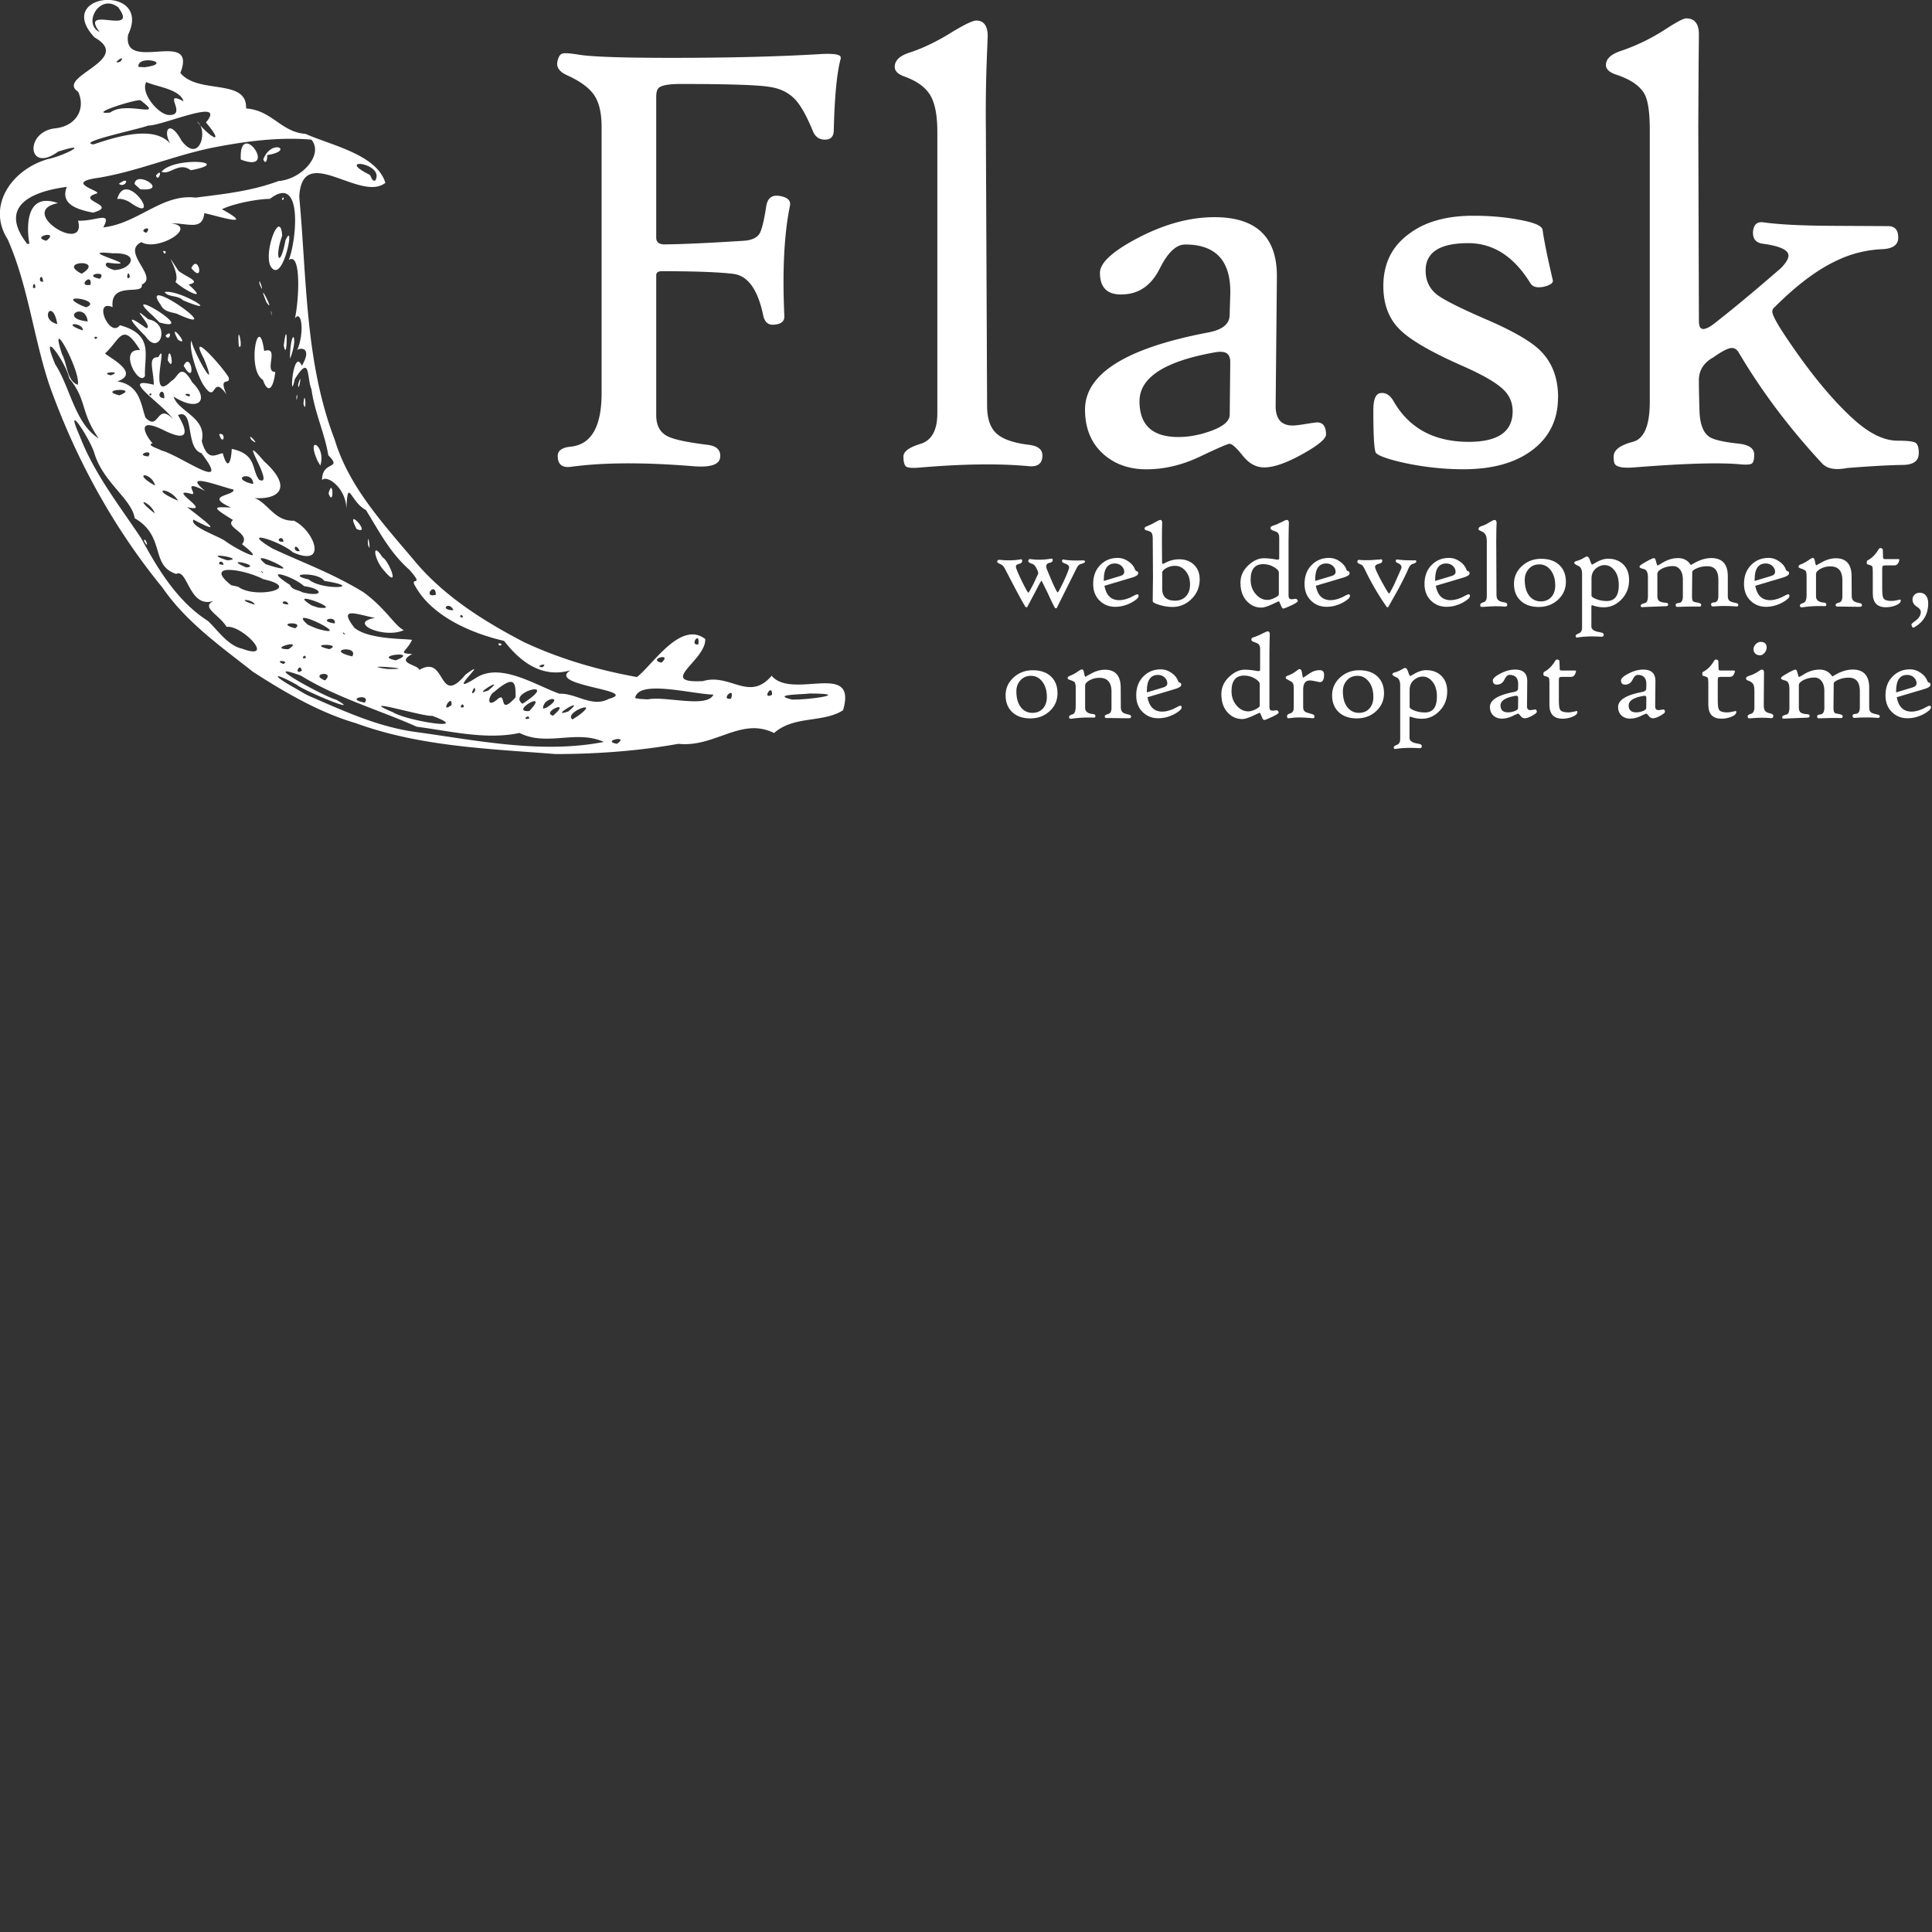 <svg xmlns="http://www.w3.org/2000/svg" xmlns:xlink="http://www.w3.org/1999/xlink" width="256" height="256" fill='#fff'><rect width="100%" height="100%" fill="#333333" stroke="none"/><g transform="matrix(.586 0 0 .586 -23.347 -17.699)"><path d="M96.945 182.034c-7.282-5.728-15.05-11.22-20.36-18.952-11.17-13.637-19.77-29.425-25.65-46.017-3.554-10.8-4.77-22.355-9.352-32.727-4.792-7.533.82-15.768 9.073-18.162 3.674-.705 10.133-4.17 2.336-1.694-7 5.13-7.667-4.656-.5-5.275 4.892-.65 6.693-4.655 5.02-8.26-5.25-3.424 12.734-7.188 3.684-12.298-9.427-10.17 13.186-12.13 7.607-.578-1.335 8.882 15.8-1.628 11.825 8.63 4.04 4.926 15.134 1.12 14.858 8.03 5.887.405 7.908 5.358 13.434 5.738 5.728 2.587 16.1 4.625 18.06 11.08-5.682 4.5-18.84-9.293-19.473 3.16 1.717 18.396 1.28 37.346 8 54.865 3.184 10.608 10.9 18.958 17.87 27.22 6.67 8.1 15.702 13.787 24.9 18.583 8.076 3.8 16.784 6.335 25.586 7.92 3.57-2.73 9.873-12.883 15.442-8.602.264 4.8-11.054 10.055-.532 9.523 6.178-1.864 10.463 4.778 15.55-1.213 4.687 5.552 19.482-3.547 16.147 7.8-4.5 2.9-11.087 1.15-15.604 5.154-7.448-3.72-13.377 3.328-21.622 2.437-9.156 1.64-18.472 2.302-27.755 2.316-15.23-1.203-30.782-1.7-45.27-7.013-8.162-2.372-16.126-7.02-23.3-11.668zm12.862 5.573c7.97 3.447 15.762 7.08 24.497 8.175 13.857 1.927 28.167 4.892 42.073 2.188-6.294-2.842-12.8 1.107-19.07-2.032-7.52 1.618-15.6-.412-23.236-1.412-8.694-3.873-18.076-6.535-26.218-11.562-10.173-3.716 5.26 4.765 8 5.452 6.36 3.6-6.993-1.85-8.876-3.35-5.326-2.988-6.005-2.364-.527.67 1.103.646 2.194 1.322 3.35 1.872zM94.642 176.9c7.723 2.86-.034-5.43-3.573-4.95-1.568-2.72-6-4.44-2.87-5.9-5.612 1.948-5.878-7.408-8.516-6.07-5.937-1.875-2.3-8.515-9.382-12.593-.645-4.297-7.026-8.024-9.06-14.505-.9-3.318-7.208-12.848-3.332-3.98 3.3 8.537 9.107 15.85 13.94 23.152 3.752 6.953 8.182 14.22 15.016 18.558 2.303 2.2 4.527 5.595 7.78 6.288zm-22.248-24.426c.27-1.166 1.412 2.524 0 0zM103.9 180.33c1.7-.766-2.46-.965 0 0zm4.192 1.53c-.434-2.112-1.914 1.18 0 0zm5.247 2.2c2.498-2.38-3.85-1.5 0 0zm8.994 5.013c1.518-2.244-4.86-.847 0 0zM105.054 177c3.88-2.5-5.012-.035 0 0zm3.937 1.963c-.1-1.327-1.403.594 0 0zm19.675 12.28c3.163 1.996 18.47 4.375 8.885.818-1.604.338-17.773-4.573-8.885-.818zM97.43 166.927c-.308-1.33-4.9-1.47 0 0zm9.16 5.338c2.384-1.663-4.948-1.282 0 0zm7.704 4.724c3.42-1.3-5.55-1.296 0 0zm-20.6-14.12c3.7 2.846 14.968.365 5.684-1.7-4.226-2.252-13.75-3.794-7.258 1.358l1.574.34zm25.8 15.752c1.546-2.634-6.483-1.504 0 0zm-7.842-6.233c9.075 2.567-7.63-5.74-2.24-.945l1.195.54 1.044.404zm15.724 9.088c8.595.082-7.763-1.185 0 0zM90.4 157.896c-.336-1.6-2.12.134 0 0zm51.535 31.735c.23-2.9-2.805 2.152 0 0zm-36.868-22.753c-.52-1.523-2.685-.062 0 0zm-13.852-9.986c4.934-.296-6.755-2.174 0 0zm-16.4-10.607c-.614-2.365-5.37-4.252 0 0zm43.08 27.34c-.904-1.03-.425.225 0 0zm26.814 16.455c-.086-1.575-1.46.596 0 0zm-29.187-18.905c.483-2.03-4.207-.614 0 0zm-19.976-12.66c3.67-.393-5.88-2.482 0 0zm33.8 20.997c5.72-2.266-5.575-1.106 0 0zm-17.577-11.93c6.593.85-7.844-4.484-1.447-.477l1.447.477zm22.913 14.1c6.155-3.68 4.126 8.617 10.443 1.04 6.23-4.55-5.38 5.625 2.298.8 5.554-3.714 13.756 1.76 18.938 3.547 3.727-.183 7.35 3.222 11.17 1.15 7.354-1.98-14.38-2.938-8.683-6.452-6.73 1.958-11.7-2.335-15.012-6.645-7.548-1.743-16.275-5.602-20.043-12.282-1.536-2.508 2.22.353-1.326-3.746-4.548-4.045-6.82-8.638-9.873-13.555-3.648-1.946-4.072-7.673-4.44-.192.03-4.722-4.404-7.9-5.486-6.58-.02-4.547 4.744-2.268 1.4-5.632-.718-4.713-3.08-9.624-3.8-14.945-1.104-2.565-.155-8.06-3.767-2.252-1.316 6.137-.437-7.54 1.6-3.03 2.685-4.603-.964-4.06-1.114-3.422 1.75-3.883 1.107-9.392-.456-7.3.932-4.116 1.473-15.148-1.395-13.193 1.738-4.304 3.297-19.694-4.25-13.826-3.058.043-8.355 1.1-10.858 2.355 7.85 4.327-.8 1.563-3.985.875-.416 4.004-3.58 2.272-7.535 2.3 6.315.78-3.075 6.46-6.698 4.254-4.705 2.25 4.06 7.862.094 9.598.487 2.617-7.208-.945-6.604 5.098-4.568-1.922-.63 7.168 1.656 4.094 7.77 2.103 5.47 6.896 5.667 11.45-1.266 2.653-6.25-6.237-1.1-5.825-4.055-6.587-4.485-2.38-7.855.68-.784.222 8.594 4.354 2.7 6.397 5.178.8 5.325 5.33 6.38 8.197 3.112 3.242 2.475-3.58 6.2.316-2.356-3.47-12.482-9.778-4.33-7.755-.044-3.493-1.474-6.3 1.023-6.24 2.473-4.48-2.6 11.044 2.985 5.35 1.543-.674 1.926-4.485 4.7.36 4.03 3.964 1.455 6.836-4.228 3.206 1.017 3.45 7.603 4.682 6.365 10.076 1.312 4.744 3.148 2.997 4.748 2.723 1.255 4.6 1.968 1.22 2.028-.974 5.747 1.23 4.4 4.628 6.2 7 3.96 1.788-5.67-12.117 1.13-4.18 7.154 6.46 2.683 9.155-3.737 8.12 4.063-.328 5.373 5.493 10.456 5.3 4.635 2.205 7.772 10.673-.216 7.148-2.77-2.498-12.576-5.58-4.567-.828 7.397 3.425 13.27 5.474 20.405 9.774 5.105 3.645 7.3 7.82 9.246 8.645-4.3 2.05-12.93-1.637-6.515-2.766-4.002-.73-8.503-2.753-4.67 2.233 3.26 2.72 11.547 2.433 13.033 2.74-1.26 2.775-3.42 2.996.052 3.2-3.874 2.064 1.242 2.384 1.6 3.564zm-7.92-22.37c-2.357-2.465-2.966-7.08-.42-3.064 1.306.525 4.185 7.544.42 3.064zM152.56 175.7c1.47-.095.043 1.117 0 0zm-29.52-22.43c-.1-3.726.853 2.874 0 0zm-2.564-3.45c-2.964-5.728 3.737 1.622 0 0zm-31.07-21.445c1.742-.464.857 2.98 0 0zm24.728 13.404c1.07-4.017 1.257 3.37 0 0zm-17.47-12.147c-1.232-2.216 2.576 2.08 0 0zm14.993 4.806c-2.8-6.292 1.988-3.437.62 1.03l-.62-1.03zM85.78 117.18c-1.256-2.064-3.333-8.12-2.664-9.97.605 3 6.404 12.96 2.845 4.12-3.933-7.4 4.702 2.405 5.6 4.253.414 1.838-2.427-.502-.502 3.808-3.5-4.908-2.072 2.7-5.268-2.212zm-8-5.506c.33-4.8 1.83 3.3 0 0zm3.594 1.237c1.715-3.623 2.908 5.05 0 0zm-8.646-6.688c-2.975-2.956-5.128-5.68.14-1.835 2.03.08-4.5-6.197.5-1.993 5.255.958 2.595 8.617-.628 3.828zm4.542-.12c1.728-1.712.917 1.685 0 0zm2.795.896c-2.62-4.9 3.18 2.058 0 0zm-5.555-5.3c-8.648-7.697 10.867 4.025 1.413 1.427L74.5 101.7zm24.78 14.397c-3.743-2.244-.992-15.797.285-6.528 3.638-1.177-.2 4.787 2.513 4.732-.428 3.763-1.642 5.116-2.797 1.796zm9.165 5.417c.367-4.085.772 2.793 0 0zm-1.592-1.573c.412-1.745.043 2.055 0 0zm-30.66-20.77c-5.556-7.666 16.147 7.754 3.56 1.944-1.315-.344-2.898-.467-3.56-1.944zm17.65 9.357c-.526-6.455 1.174 1.07 0 0zm13.4 8.596c1.037-3.677.077 2.432 0 0zm-30.198-20.88c3.302-.706 13.685 5.8 4.15 1.858-1.06-1.173-3.318-.64-4.15-1.858zm28.357 14.133c.353-6.6 1.97-3.942.012.945l-.012-.945zm-25.9-16.43c1.345-1.974-3.572-8.923.7-2.493 1.85 1.47 5.355 2.462 2.26 3.08 4.868 4.294-1.187 1.164-2.97-.587zm24.496 14.368c.93-7.518.82 4.405 0 0zm-27.306-21.3c1.028-.44.543 1.37 0 0zm6.4 3.803c1.644-3.45 3.034 3.848 0 0zm18.024 10.026c-.017-1.325.34 1.928 0 0zm-1.044-2.3c-2.502-6.172 2.327 3.268 0 0zm-1.536-4.046c-.42-2.55 1.427 3.204 0 0zm2.5-4.064c-1.717-3.025 2.168-13.33 2.6-6.94-1.812 4.98-.523 7.766.74 1.086 2.334-5.257-.504 10.374-3.343 5.853zm2.57-15.327c.748-.92.166 1.107 0 0zm-4.3 84.534c-1.018-.888.128.565 0 0zm8.838 4.47c4.916 1.26 4.9-.765.448-1.367-2.4-2.223-9.93-4.58-3.18-.276.447 1.132 1.86 1.106 2.733 1.643zM90.7 152.487c2.708 2.02 10.2 5.724 3.858.77 2.14-2.485-4.093-3.807-2.026-5.47-5.258-3.218-4.148-2.93-.464-2.83-6.32-2.825.912-2.613.572-4.06-2.437-.48-12.103-4.297-6.416.313-5.78-2.948-1.378 1.098-3.125.67-5.9-1.612 5.264 4.502-.94 2.984 3.4 2.688 9.128 6.884 1.434 2.844-1.014 1.46 5.506 3.67 7.107 4.78zm9.243 5.3c11.24 3.622-5.5-4.425 0 0zm47.316 28.664c.145-2.23-1.536 1.902 0 0zm4.863 2.047c2.593-2.513.106 4.002 4.297-.615.045-3.305-.13-5.258-4.816-1.243-1.292.716-1.87 3.763.52 1.858zm-77.2-48.482c-.796-3.13-5.582-3.114 0 0zm5.193 3.403c-1.928-3.197-6.88-2.895 0 0zm29.543 17.817c2.884 2.562 13.248 1.88 3.503.315-1.443-2.134-9.164-1.62-3.503-.315zm40.612 25.082c4.44-3.725-4.3 1.662 0 0zm9.233 6.345c.028-1.195-1.914.523 0 0zm.014-1.674c4.916-5.2-4.763.308 0 0zM62.16 129.333c-4.2-5.978-2.605-8.665-6.645-13.547-.765-3.733-6.932-12.203-3.2-3.23 3.428 5.248 4.446 13.374 9.835 16.776zm95.826 60c9.044-5.846-3.713-2.546 0 0zm6.904 2.705c4.53-3.9-2.865-.813 0 0zm-91.497-58.63c1.296-1.928-3.348-.247 0 0zM163.45 190.2c4.385-2.827-1-2.393-.795.26l.795-.26zm-59.514-37.512c-.15-1.9-2.316.162 0 0zm3.678 2.116c-1.17-2.363-1.797.37 0 0zm62.873 37.306c5.618-4.053-3.406-.776-1.18.768l1.18-.768zm-2.15-1.04c4.577-3.835-4.832 1.7 0 0zm10.992 7.32c3.073-2.058-3.733-.666 0 0zM76.2 132.028c4.12.923 16.46 10.144 9.18.638-3.73-1.104-1.493-10.22-5.296-8.606 2.553 4.265 2.1 6.08-3.26 3.4-6.737-3.3-3.786 1.63-2.47 2.985-1.794.408 2.373 1.557 1.846 1.6zm-18.766-14.82c.737-3.05-6.8-16.78-3.554-6.88 1.168 2.074 1.05 6.004 3.554 6.88zm34.443 21.235c-2.12-1.774-.1-.25 0 0zm5.223 1.215c-.003-3.23-5.773-1.312 0 0zm45.26 28.533c-.863-2.207-3.412-.05 0 0zm2.174 1.588c-.32-1.235-1.254.238 0 0zm17.94 11.3c1.725-1.275-2.153-.163 0 0zM66.82 119.6c4.935-1.9-5.288-1.362 0 0zm71.57 45.1c-.055-3.195-3.146.793 0 0zm-73.52-49.633c3.17-1.07-2.933-.705 0 0zm9.202 4.457c-.058-1.05-.973.397 0 0zm112.23 68.822c4.077-.827 13.366 2.075 14.868-1.08-4.95-.12-17.127-3.493-17.703.805l1.084.17 1.752.105zM76.995 120.25c.07-3.238-2.525-.12 0 0zm-24.193-16.78c-1.1-6.168-4.18-.934 0 0zm5.77 1.45c.07-1.98-5.28-1.782 0 0zm3.297 1.62c-.953-.772-.746.975 0 0zm20.745 13.308c.977-.897-2.312-.665 0 0zm-22.94-16.96c-.558-4.66-6.682-.698 0 0zm-11.828-7.675c-.168-2.15-1.153.8 0 0zm1.76-1.33c-.287-2.55-1.5.324 0 0zm9.72 5.802c4.1-1.615-7.487-3.34-.84-.305l.84.305zm130.098 80.36c2.63-2.412-3.344-.746 0 0zm15.717 8.147c1.054-3.12-2.655.4 0 0zM60.318 94.6c.433-3.017-3.26.6 0 0zm-13.83-9.266c-.743-4.26-.64-11.735 6.465-9.2-9.486 1.883 6.565 11.8 4.538 3.968 4 .195 7.803-2.357 5.7 1.516 7.86-.868 13.307-7.683 20.898-6.728 5.913-.782 12.378-1.376 18.75-3.756 5.24-.377 10.282-6.018 7.4-9.36-7.145-.605-14.623.3-22.52 1.86-8.75 1.82-16.7 5.275-25.528 6.76-8.606 1.156 1.73 3.185-.734 3.637-4.5 1.558 5.355 2.6-.582 4.25-3.667-.697-7.484-1.957-5.917-5.822-8.244 1.07-15.488 4.5-8.975 12.88l.484.004zm19.864-10.117c1.933-7.12 10.355 5.86 3.168.946-.858-.642-2.27-1.167-3.168-.946zm.376-3.452c2.8-2.078 1.483 1.165 0 0zm3.542.056c.252-3.276 8.1 1.735 1.296 1.18l-1.296-1.18zm4.845-1.948c1.77-2.068.5 1.84 0 0zm1.24-.83c2.946-3.54 16.686-2.26 6.63-.345-2.696-2.03-4.762 1.197-6.63.345zm17.93-2.764c-.448-9.67 8.908 3.436 0 0zm5.088-.028c1.86-4.874 7.218-1.956.86-.98.138.52-.186 2.516-.86.98zM58.312 92.1c5.558-3.403-5.9-2.953 0 0zm4.1 1.142c1.95-2.072-4.234-.84 0 0zM50.314 84.64c3.176-2.44-3.758-.927 0 0zM214.416 187.3c.092-2.83-2.427 1.275 0 0zm-16.675-11.38c.474-3.258-2.143.284 0 0zM219 188.397c4.44.015 13.453-1.38 3.792-1.374-1.516.236-8.833.186-3.792 1.374zM66.036 91.233c3.593-.247 5.622-3.964-.695-3.75-9.8-1.014 8.638 3.352-1.256 2.104-1.33.88 1.874 1.9 1.95 1.646zm3.165 1.602c-.375-2.307-1.1 1.226 0 0zm3.754-10c1.56-1.934-2.158-.517 0 0zM61.004 62.85c6.413-2.182 15.182-4.633 18.2 1.074-3.082-3.7-1.244-7.36 1.667-1.937 4.116 5.487 6.176-2.495 3.5-4.336 3.05 3.8 6.52 5.58 2.042.24 4.866-5.853-9.743.766-13.063.7-1.598.717-16.494 3.8-12.356 4.26zm3.758-7.198c3.657-2.76 12.65 1.642 6.88-2.743-.564-.498-12.636 3.325-6.88 2.743zm13.333.55c4.28.1-1.846-5.75 3.254-3.095-.838-2.737-5.94-3.25-8.432-4.342-1.4 2.502 2.87 7.47 5.178 7.437zM67.1 44.1c1.48-2.007-2.595 1.018 0 0zm5.45 1.304c6.898-.915-1.758-2.97-1.4-.074l1.4.074zM62.374 37.44c-4.857-6.34 9.134 1.066 4.2-5.573-4.153-3.307-8.144 3.722-4.2 5.573zm62.33 33.573c2.228-3.95-9.197-5.323-1.5-1.4.7.237.548 1.673 1.5 1.4zm105.148-27.235c-.797 3.14-1.3 8.414-1.477 15.82 0 1.453-.656 2.18-1.97 2.18s-2.227-.633-2.742-1.898c-1.406-3.422-2.742-5.812-4.008-7.172-1.5-1.594-3.492-2.555-5.977-2.883-2.672-.422-9.328-.633-19.97-.633-2.438 0-4.03.258-4.78.773-.47.328-.703 1.03-.703 2.1v31.852c0 1.078.68 1.594 2.04 1.547 4.172-.047 10.22-.328 18.14-.844 1.547-.187 2.6-.7 3.13-1.512s1.066-2.94 1.582-6.363c.328-1.875 1.43-2.602 3.305-2.18 1.594.328 2.273 1.055 2.04 2.18-1.313 6.375-1.734 14.672-1.266 24.9.047 1.22-.727 1.875-2.32 1.97-1.313.14-2.133-.562-2.46-2.1-1.22-5.86-3.48-8.988-6.785-9.387s-8.684-.598-16.137-.598c-.844 0-1.266.305-1.266.914v31.64c0 2.344.867 3.937 2.602 4.78 1.36.703 4.3 1.336 8.8 1.898 2.297.234 3.305 1.242 3.023 3.023-.28 1.547-2.344 2.156-6.187 1.828-11.1-.9-20.273-.844-27.492.14-2.016.28-3.023-.54-3.023-2.46 0-1.22 1.008-1.922 3.023-2.1 4.594-.516 6.9-4.547 6.9-12.094V58.895c0-3.094-.55-5.473-1.652-7.137s-3.152-3.176-6.152-4.535c-1.875-.844-2.578-1.992-2.1-3.445.234-.9.6-1.383 1.125-1.477.47-.14 1.7-.047 3.727.28 2.953.47 9.914.703 20.883.703 12.937 0 24.117-.28 33.54-.844 3.14-.187 4.7.07 4.7.773a2.36 2.36 0 0 1-.07.563zm45.703 89.367c0 1.875-1.055 2.695-3.164 2.46-6.47-.6-14.484-.516-24.047.28-1.922.187-3.105.14-3.55-.14s-.668-1.055-.668-2.32c0-1.125 1.277-2.074 3.832-2.848s3.832-3.082 3.832-6.926V60.02c0-3.797-.55-6.586-1.652-8.367s-3.035-3.164-5.8-4.148c-1.453-.516-2.18-1.242-2.18-2.18 0-1.406 1.055-2.46 3.164-3.164 3.187-1.03 6.492-2.625 9.914-4.78 2.812-1.687 4.594-2.53 5.344-2.53 1.734 0 2.602 1.195 2.602 3.586 0-.187-.094 2.156-.28 7.03a335.89 335.89 0 0 0-.14 13.71l.28 62.8c0 2.86.703 4.934 2.1 6.223s3.82 2.145 7.242 2.566c2.1.234 3.164 1.03 3.164 2.4zm64.125-4.7c0 .984-1.793 2.473-5.38 4.465s-6.457 2.988-8.613 2.988c-1.828 0-3.445-.9-4.852-2.672s-2.4-2.672-2.953-2.672c-.422 0-2.648.96-6.68 2.883s-8.086 2.883-12.164 2.883c-3.844 0-7.055-1.125-9.633-3.375-2.813-2.484-4.22-5.86-4.22-10.125 0-8.1 9.28-13.922 27.844-17.437 3.187-.6 4.805-1.898 4.852-3.867l.14-4.5c.28-7.687-3.117-11.53-10.195-11.53-2.016 0-3.926 1.805-5.73 5.414s-4.395 5.555-7.77 5.836c-3.844.375-5.766-1.242-5.766-4.852 0-2.25 2.86-4.875 8.578-7.875 6-3.14 11.766-4.7 17.297-4.7 9.516 0 14.227 4.523 14.133 13.57l-.28 28.97c-.047 3.047 1.242 4.57 3.867 4.57.516 0 1.5-.117 2.953-.352s2.297-.352 2.53-.352c1.36 0 2.04.914 2.04 2.742zm-21.656-16.03c.047-1.172-.223-1.945-.8-2.32s-1.512-.445-2.777-.2c-11.297 2.016-16.945 5.695-16.945 11.04 0 5.4 2.93 8.086 8.8 8.086 2.344 0 4.758-.445 7.242-1.336 2.906-1.03 4.36-2.273 4.36-3.727zm74.11 7.652c0 4.97-1.9 8.918-5.73 11.848s-9.035 4.395-15.645 4.395c-4.406 0-8.813-.47-13.22-1.406-3.797-.844-6-1.617-6.6-2.32-.375-.656-.563-3.867-.562-9.633 0-2.484.562-3.773 1.688-3.867 1.125-.14 2.086.47 2.883 1.828 3.516 6.14 9.187 9.2 17.016 9.2 6.6 0 9.914-2.297 9.914-6.9 0-2.016-.75-3.703-2.25-5.062-1.64-1.547-4.828-3.352-9.562-5.414-6.844-3.047-11.414-5.72-13.7-8.016-2.484-2.437-3.727-5.72-3.727-9.844 0-5.062 1.945-9 5.836-11.812 3.6-2.72 8.437-4.078 14.484-4.078 3.797 0 7.266.305 10.406.914 3.375.6 5.133 1.36 5.273 2.25.375 2.625 1.148 6.422 2.32 11.4.14.6-.516 1.102-1.97 1.477-1.547.328-2.578.07-3.094-.773-3.703-6.047-8.4-9.07-14.062-9.07-6.422 0-9.633 2.063-9.633 6.188 0 2.297.867 4.125 2.602 5.484 1.547 1.172 5.18 3 10.898 5.484 6 2.578 10.078 4.898 12.234 6.96 2.812 2.672 4.22 6.258 4.22 10.758zm81.563 12.656c0 1.64-1.102 2.508-3.305 2.602-3.28.047-7.57.28-12.867.703-2.625.516-4.5.188-5.625-.984-7.406-7.97-13.688-16.312-18.844-25.03-.422-.75-.96-1.125-1.617-1.125-.797 0-2.18.703-4.148 2.1-2.203 1.22-3.305 2.953-3.305 5.203 0 1.594.047 3.9.14 6.9s.844 4.97 2.25 5.906c.984.656 3.258 1.172 6.82 1.547 2.203.28 3.305 1.102 3.305 2.46 0 1.078-.176 1.746-.527 2.004s-1.277.316-2.777.176c-4.688-.422-12.6-.187-23.766.703-2.813.234-4.336-.117-4.57-1.055-.094-.328-.14-.797-.14-1.406 0-1.453 1.43-2.555 4.3-3.305 2.578-.656 3.867-3.68 3.867-9.07V59.598c0-3.844-.375-6.516-1.125-8.016-1.03-1.922-3.188-3.422-6.47-4.5-1.547-.516-2.32-1.242-2.32-2.18 0-1.36 1.102-2.414 3.305-3.164 3.516-1.172 6.867-2.8 10.055-4.852 2.578-1.687 4.172-2.53 4.78-2.53 1.922 0 2.883 1.22 2.883 3.656 0-.328-.023 1.992-.07 6.96l-.07 13.78.14 44.016c0 1.22.328 1.828.984 1.828.703 0 1.78-.6 3.234-1.828 3.9-3.047 8.672-7.03 14.344-11.953 1.125-1.172 1.687-2.1 1.688-2.812 0-1.266-1.898-2.156-5.695-2.672-1.64-.187-2.414-1.102-2.32-2.742.14-1.64.96-2.344 2.46-2.1 3.375.47 8.297.727 14.766.773l13.43.07c1.453.047 2.18.914 2.18 2.602 0 1.594-1.15 2.46-3.445 2.602-3.6.14-7.008.96-10.195 2.46-4.453 2.016-9.2 5.555-14.273 10.617-.375.28-.563.633-.562 1.055 0 .656.797 2.227 2.4 4.7 5.86 8.906 11.4 15.633 16.594 20.18 3.328 2.86 6.445 4.3 9.352 4.3 2.156 0 3.492.152 4.008.457s.773 1.113.773 2.426zM285.18 157.23c0 .164-.314.333-.943.506-.4.1-.757.483-1.04 1.12l-4.402 8.818c-.027.055-.096.077-.205.068-.1-.01-.17-.04-.205-.096-.22-.328-.78-1.472-1.682-3.432l-1.34-2.707c-.1 0-.588.87-1.463 2.6l-1.764 3.322c-.027.064-.1.1-.2.082a.27.27 0 0 1-.232-.11c-.665-1.04-2.197-3.883-4.594-8.53-.273-.547-.58-.893-.916-1.04-.583-.255-.875-.442-.875-.56 0-.355.196-.515.588-.48 1.76.182 3.3.146 4.62-.1.3-.055.45.046.45.3 0 .355-.205.583-.615.684-.538.128-.807.328-.807.602 0 .173.064.428.2.766.328.848.82 1.923 1.477 3.227s1.04 1.955 1.148 1.955c.073 0 .46-.68 1.162-2.037l1.053-2.256c0-.355-.12-.738-.355-1.148-.283-.602-.6-.962-.984-1.08-.602-.2-.902-.415-.902-.615 0-.365.205-.515.615-.45 1.404.2 2.9.155 4.457-.1.3-.055.45.036.45.273 0 .346-.223.56-.67.643-.53.1-.793.37-.793.807 0 .2.06.456.178.738 1.404 3.436 2.215 5.154 2.434 5.154.082 0 .447-.67 1.094-2 .693-1.43 1.176-2.584 1.45-3.46.018-.046.027-.096.027-.15 0-.392-.305-.697-.916-.916-.474-.155-.7-.328-.7-.52 0-.32.15-.442.45-.37.4.1 1.148.16 2.215.205l1.982-.014c.374-.046.56.06.56.314z"/><use xlink:href="#B"/><path d="M311.116 161.14c0 1.805-.63 3.318-1.887 4.54-1.203 1.176-2.634 1.764-4.293 1.764-.94 0-1.92-.155-2.94-.465-.984-.3-1.48-.574-1.5-.82l.014-2.2.04-3.363-.055-8.6c0-.656-.1-1.107-.3-1.354-.182-.22-.58-.392-1.19-.52-.237-.082-.355-.232-.355-.45 0-.19.178-.35.533-.48.5-.182 1.144-.488 1.9-.916.602-.337.975-.506 1.12-.506.283 0 .424.232.424.697l-.04 1.422-.014 2.61.027 4.73c0 .447.155.574.465.383 1.094-.63 2.233-.943 3.418-.943 1.367 0 2.48.412 3.336 1.237s1.285 1.903 1.285 3.233zm-2.187 1.217c0-1.25-.346-2.274-1.04-3.076-.656-.757-1.454-1.135-2.393-1.135a4.01 4.01 0 0 0-1.914.506c-.63.337-.943.693-.943 1.066v3.664c0 1.76.97 2.64 2.912 2.64 1.012 0 1.827-.326 2.447-.978s.93-1.547.93-2.687z"/><use xlink:href="#C"/><use xlink:href="#B" x="47.796"/><path d="M360.09 157.202c0 .173-.287.35-.86.533-.374.11-.693.483-.957 1.12-.447 1.076-1.226 2.652-2.338 4.73l-2.174 3.855c-.027.064-.087.09-.178.082a.27.27 0 0 1-.205-.109c-1.932-2.78-3.587-5.624-4.963-8.53-.292-.62-.58-.966-.86-1.04-.53-.2-.793-.396-.793-.56 0-.365.178-.524.533-.48.556.073 1.38.09 2.475.055l2.23-.164c.264-.055.396.046.396.3 0 .32-.187.524-.56.615-.71.19-1.066.438-1.066.738 0 .137.046.333.137.588.3.766.866 1.87 1.668 3.315s1.258 2.167 1.367 2.167c.082 0 .47-.693 1.162-2.078l1.572-3.555c.046-.1.068-.2.068-.3 0-.355-.22-.647-.656-.875-.428-.173-.643-.337-.643-.492 0-.32.14-.45.424-.396.365.064 1.007.12 1.928.164l1.79.027c.337-.064.506.032.506.287z"/><use xlink:href="#B" x="74.922"/><path d="M380.665 166.882c0 .365-.205.524-.615.48-1.258-.118-2.816-.1-4.676.055-.374.037-.604.027-.7-.027s-.13-.205-.13-.45c0-.22.248-.403.745-.554s.745-.6.745-1.347v-12.373c0-.738-.107-1.28-.32-1.627s-.6-.615-1.128-.807c-.283-.1-.424-.242-.424-.424 0-.273.205-.48.615-.615.62-.2 1.262-.5 1.928-.93.547-.328.893-.492 1.04-.492.337 0 .506.232.506.697 0-.036-.018.42-.055 1.367l-.027 2.666.055 12.21c0 .556.137.96.4 1.2s.743.417 1.408.5c.4.046.615.2.615.465z"/><use xlink:href="#D"/><use xlink:href="#E"/><path d="M432.905 166.91c0 .3-.14.442-.424.424-1.86-.137-3.59-.137-5.195 0-.355.027-.533-.132-.533-.48 0-.273.242-.42.725-.437.61-.037.916-.533.916-1.5V161.3c0-2.042-.83-3.062-2.488-3.062-.875 0-1.677.16-2.406.48-.665.283-1.003.565-1.012.848l-.055 5.428c0 .565.068.94.205 1.12.1.128.324.22.67.273.802.137 1.203.305 1.203.506 0 .173-.023.292-.068.355-.055.09-.22.132-.492.123-1.04-.036-2.552-.018-4.54.055-.283.01-.465-.014-.547-.068s-.123-.182-.123-.383c0-.237.26-.383.78-.437.565-.064.848-.58.848-1.545v-3.72c0-1.003-.228-1.777-.684-2.324-.4-.492-.91-.738-1.53-.738-.91 0-1.732.185-2.46.554s-1.094.763-1.094 1.183v5c0 .565.146.957.438 1.176.264.2.743.324 1.436.37.374.018.56.146.56.383 0 .264-.15.396-.45.396l-4.95.19c-.346.046-.57.046-.67 0-.082-.046-.123-.155-.123-.328 0-.228.337-.424 1.012-.588.4-.11.615-.643.615-1.6v-4.197c0-1.066-.287-1.682-.86-1.846-.483-.137-.777-.237-.882-.3s-.157-.17-.157-.314c0-.164.474-.5 1.422-1.04 1.003-.565 1.618-.848 1.846-.848.19 0 .353.276.485.827s.235.827.308.827c.1 0 .378-.14.834-.424.565-.355 1.076-.62 1.53-.793.747-.292 1.518-.437 2.31-.437.638 0 1.194.137 1.668.4a3.13 3.13 0 0 1 .889.752l.328.4c0 0 .237-.137.71-.4.556-.32 1.098-.57 1.627-.752a6.76 6.76 0 0 1 2.256-.41c2.497 0 3.746 1.372 3.746 4.115v4.43c0 .52.123.89.37 1.107.22.182.647.337 1.285.465.483.09.725.228.725.4z"/><use xlink:href="#B" x="147.164"/><path d="M460.864 167.032c0 .283-.205.4-.615.383l-4.457-.055c-.52.037-.802-.027-.848-.19a.77.77 0 0 1-.027-.232c0-.182.264-.346.793-.492.483-.137.725-.606.725-1.408V161.4c0-2.087-.907-3.13-2.72-3.13-.81 0-1.563.19-2.256.574-.656.374-.984.76-.984 1.162v5.004c0 .857.56 1.335 1.682 1.436.428.036.643.173.643.4 0 .228-.06.365-.178.4-.055.018-.2.023-.465.014a26.22 26.22 0 0 0-4.43.219c-.328.046-.533.06-.615.04-.182-.036-.273-.178-.273-.424 0-.22.26-.406.78-.56.483-.146.725-.752.725-1.818v-4.143c0-.702-.09-1.148-.273-1.34-.128-.137-.55-.328-1.27-.574a.37.37 0 0 1-.273-.383c0-.182.187-.342.56-.48.5-.19 1.07-.497 1.682-.916.5-.346.84-.52.984-.52.246 0 .4.28.492.84s.196.84.342.84c-.073 0 .392-.267 1.395-.8s1.992-.8 2.967-.8c2.36 0 3.55 1.344 3.568 4.033l.027 4.402c0 .565.146.97.438 1.217.22.182.643.337 1.27.465.4.082.615.232.615.45z"/><use xlink:href="#F"/><path d="M475.848 166.61c0 2.37-.998 4.152-2.994 5.346-.182.11-.314.164-.396.164-.128 0-.246-.146-.355-.437-.036-.1-.055-.182-.055-.246 0-.155.26-.4.78-.766.893-.62 1.34-1.322 1.34-2.105 0-.4-.26-.766-.78-1.094-.73-.456-1.094-1.016-1.094-1.682 0-.447.15-.818.45-1.114s.702-.444 1.203-.444c.602 0 1.07.22 1.4.656s.5 1.012.5 1.723z"/><use xlink:href="#D" x="-114.953" y="25.2"/><path d="M295.598 192.232c0 .283-.205.4-.615.383l-4.457-.055c-.52.036-.802-.027-.848-.19a.77.77 0 0 1-.027-.232c0-.182.264-.346.793-.492.483-.137.725-.606.725-1.408V186.6c0-2.087-.907-3.13-2.72-3.13-.81 0-1.563.19-2.256.574-.656.374-.984.76-.984 1.162v5.004c0 .857.56 1.335 1.682 1.436.428.036.643.173.643.4 0 .228-.06.365-.178.4-.055.018-.2.023-.465.014a26.22 26.22 0 0 0-4.43.219c-.328.046-.533.06-.615.04-.182-.036-.273-.178-.273-.424 0-.22.26-.406.78-.56.483-.146.725-.752.725-1.818v-4.143c0-.702-.09-1.148-.273-1.34-.128-.137-.55-.328-1.27-.574a.37.37 0 0 1-.273-.383c0-.182.187-.342.56-.48.5-.19 1.07-.497 1.682-.916.5-.346.84-.52.984-.52.246 0 .4.28.492.84s.196.84.342.84c-.073 0 .392-.267 1.395-.8s1.992-.8 2.967-.8c2.36 0 3.55 1.344 3.568 4.033l.027 4.402c0 .565.146.97.438 1.217.22.182.643.337 1.27.465.4.082.615.232.615.45z"/><use xlink:href="#B" x="9.734" y="25.2"/><use xlink:href="#C" x="-4.32" y="25.2"/><path d="M339.24 182.785c0 1.103-.32 1.654-.957 1.654-.1 0-.433-.064-.998-.19s-.98-.19-1.244-.19c-1.02 0-1.53.688-1.53 2.064v4.033c0 .474.164.81.492 1.012.19.118.67.278 1.436.48.4.1.615.255.615.465 0 .246-.034.394-.103.444s-.24.06-.513.034c-2.005-.2-3.59-.22-4.758-.027-.365.064-.597.064-.697 0-.082-.055-.123-.214-.123-.48 0-.246.253-.442.76-.588s.76-.583.76-1.312v-4.39c0-.574-.075-.962-.226-1.162s-.563-.47-1.237-.807l-.082-.04c-.182-.09-.273-.22-.273-.383 0-.182.187-.337.56-.465.63-.22 1.203-.53 1.723-.93.428-.337.702-.506.82-.506.328 0 .524.283.588.848.082.72.178 1.08.287 1.08.01 0 .52-.342 1.53-1.025.665-.447 1.395-.67 2.188-.67.656 0 .984.35.984 1.053z"/><use xlink:href="#D" x="-41.125" y="25.2"/><use xlink:href="#E" x="-41.125" y="25.2"/><path d="M387.337 191.166c0 .19-.35.48-1.046.868s-1.256.58-1.675.58c-.355 0-.67-.173-.943-.52s-.465-.52-.574-.52c-.082 0-.515.187-1.3.56s-1.572.56-2.365.56c-.747 0-1.372-.22-1.873-.656-.547-.483-.82-1.14-.82-1.97 0-1.577 1.805-2.707 5.414-3.39.62-.118.934-.37.943-.752l.027-.875c.055-1.495-.606-2.242-1.982-2.242-.392 0-.763.35-1.114 1.053s-.854 1.08-1.51 1.135c-.747.073-1.12-.242-1.12-.943 0-.437.556-.948 1.668-1.53 1.167-.61 2.288-.916 3.363-.916 1.85 0 2.766.88 2.748 2.64l-.055 5.633c-.01.592.242.89.752.89a4.43 4.43 0 0 0 .574-.068l.492-.068c.264 0 .396.178.396.533zm-4.21-3.117c.01-.228-.043-.378-.157-.45s-.294-.087-.54-.04c-2.197.392-3.295 1.107-3.295 2.146 0 1.048.57 1.572 1.71 1.572.456 0 .925-.087 1.408-.26.565-.2.848-.442.848-.725z"/><use xlink:href="#F" x="-73.116" y="25.2"/><path d="M416.32 191.166c0 .19-.35.48-1.046.868s-1.256.58-1.675.58c-.355 0-.67-.173-.943-.52s-.465-.52-.574-.52c-.082 0-.515.187-1.3.56s-1.572.56-2.365.56c-.747 0-1.372-.22-1.873-.656-.547-.483-.82-1.14-.82-1.97 0-1.577 1.805-2.707 5.414-3.39.62-.118.934-.37.943-.752l.027-.875c.055-1.495-.606-2.242-1.982-2.242-.392 0-.763.35-1.114 1.053s-.855 1.08-1.51 1.135c-.747.073-1.12-.242-1.12-.943 0-.437.556-.948 1.668-1.53 1.167-.61 2.288-.916 3.363-.916 1.85 0 2.766.88 2.748 2.64l-.055 5.633c-.01.592.242.89.752.89a4.43 4.43 0 0 0 .574-.068l.492-.068c.264 0 .396.178.396.533zm-4.21-3.117c.01-.228-.043-.378-.157-.45s-.294-.087-.54-.04c-2.197.392-3.295 1.107-3.295 2.146 0 1.048.57 1.572 1.71 1.572.456 0 .925-.087 1.408-.26.565-.2.848-.442.848-.725z"/><use xlink:href="#F" x="-37.186" y="25.2"/><path d="M439.304 176.66c0 .42-.157.8-.472 1.17s-.66.54-1.032.54c-.428 0-.78-.128-1.053-.383s-.4-.588-.4-.998c0-.4.166-.775.5-1.12s.7-.52 1.073-.52c.93 0 1.395.438 1.395 1.313zm1.518 15.477c-.046.264-.155.415-.328.45-.046.01-.264 0-.656-.027-1.358-.1-2.693-.073-4.006.055-.355.037-.58.023-.67-.04s-.137-.2-.137-.437c0-.2.242-.383.725-.52.53-.155.793-.66.793-1.518v-3.582c0-.72-.073-1.226-.22-1.518-.2-.4-.615-.706-1.244-.916-.283-.1-.424-.25-.424-.45 0-.264.205-.46.615-.588.766-.237 1.445-.55 2.037-.943.474-.328.766-.492.875-.492.365 0 .542.237.533.7l-.055 7.3c0 .592.087 1.016.26 1.27.2.283.556.483 1.094.602.592.137.86.35.807.643zm24.075-.027c0 .3-.14.442-.424.424-1.86-.137-3.6-.137-5.195 0-.355.027-.533-.132-.533-.48 0-.273.242-.42.725-.437.6-.036.916-.533.916-1.5V186.5c0-2.042-.83-3.062-2.488-3.062-.875 0-1.677.16-2.406.48-.665.283-1.003.565-1.012.848l-.055 5.428c0 .565.068.94.205 1.12.1.128.324.22.67.273.802.137 1.203.305 1.203.506 0 .173-.023.292-.068.355-.055.1-.22.132-.492.123-1.04-.037-2.552-.018-4.54.055-.283.01-.465-.014-.547-.068s-.123-.182-.123-.383c0-.237.26-.383.78-.437.565-.064.848-.58.848-1.545v-3.72c0-1.003-.228-1.777-.684-2.324-.4-.492-.9-.738-1.53-.738-.9 0-1.732.185-2.46.554s-1.094.763-1.094 1.183v5c0 .565.146.957.438 1.176.264.2.743.324 1.436.37.374.018.56.146.56.383 0 .264-.15.396-.45.396l-4.95.2c-.346.046-.57.046-.67 0-.082-.046-.123-.155-.123-.328 0-.228.337-.424 1.012-.588.4-.1.615-.643.615-1.6v-4.197c0-1.066-.287-1.682-.86-1.846-.483-.137-.777-.237-.882-.3s-.157-.17-.157-.314c0-.164.474-.5 1.422-1.04 1.003-.565 1.618-.848 1.846-.848.2 0 .353.276.485.827s.235.827.308.827c.1 0 .378-.14.834-.424.565-.355 1.076-.62 1.53-.793.747-.292 1.518-.437 2.3-.437.638 0 1.194.137 1.668.4a3.13 3.13 0 0 1 .889.752l.328.4.7-.4a9.41 9.41 0 0 1 1.627-.752 6.76 6.76 0 0 1 2.256-.41c2.497 0 3.746 1.372 3.746 4.115v4.43c0 .52.123.9.37 1.107.22.182.647.337 1.285.465.483.1.725.228.725.4z"/><use xlink:href="#B" x="179.156" y="25.2"/></g><defs ><path id="B" d="M297.294 164.982c0 .392-.53.88-1.586 1.463-1.203.647-2.438.97-3.705.97-1.376 0-2.534-.45-3.473-1.354-1.003-.957-1.504-2.233-1.504-3.828 0-1.805.56-3.254 1.682-4.348 1.048-1.02 2.333-1.53 3.855-1.53.902 0 1.745.287 2.53.86.702.5 1.167 1.094 1.395 1.75.082.228.205.355.37.383.237.046.355.205.355.48 0 .374-.447.693-1.34.957l-6.303 1.873c.4 2.17 1.522 3.254 3.336 3.254 1.048 0 2.242-.383 3.582-1.148.2-.118.396-.178.588-.178.146 0 .22.132.22.396zm-3.24-5.482c0-.5-.203-.94-.608-1.32s-.905-.567-1.497-.567c-1.677 0-2.516 1.208-2.516 3.623v.328l3.72-1.12c.602-.173.902-.488.902-.943z"/><path id="C" d="M333.237 165.94c.036.082.055.14.055.178 0 .19-.465.506-1.395.943-1.076.5-1.71.752-1.9.752-.164 0-.353-.276-.567-.827s-.362-.827-.444-.827c.01 0-.508.24-1.552.718s-1.834.718-2.372.718c-1.203 0-2.247-.433-3.13-1.3-1.066-1.03-1.6-2.475-1.6-4.334 0-1.56.63-2.903 1.887-4.033 1.112-.993 2.247-1.5 3.404-1.5.82 0 1.8.105 2.94.314.355.064.533-.04.533-.314v-4.676c0-.53-.128-.902-.383-1.12-.164-.146-.55-.32-1.162-.52-.292-.11-.438-.287-.437-.533 0-.228.196-.396.588-.506.538-.164 1.18-.437 1.928-.82.62-.328 1.003-.492 1.148-.492.337 0 .506.232.506.697 0-.01-.014.444-.04 1.36l-.04 2.673v12.428c0 .52.232.78.697.78.173 0 .406-.027.697-.082.32-.055.533.05.643.314zm-4.225-1.354v-4.895c0-.4-.355-.816-1.066-1.244-.757-.456-1.577-.684-2.46-.684-1.905 0-2.857 1.176-2.857 3.527 0 1.258.378 2.333 1.135 3.227s1.645 1.34 2.666 1.34c.465 0 1.012-.155 1.64-.465s.943-.58.943-.807z"/><path id="D" d="M393.913 161.77c0 1.586-.588 2.928-1.764 4.026s-2.634 1.647-4.375 1.647-3.117-.483-4.13-1.45c-.975-.948-1.463-2.2-1.463-3.76 0-1.613.615-2.97 1.846-4.074 1.194-1.066 2.62-1.6 4.28-1.6 1.777 0 3.163.48 4.156 1.436.966.93 1.45 2.188 1.45 3.773zm-2.406.834c0-1.43-.346-2.593-1.04-3.486-.674-.866-1.53-1.3-2.57-1.3-.966 0-1.755.34-2.365 1.02s-.916 1.506-.916 2.48c0 1.568.355 2.79 1.066 3.664a3.16 3.16 0 0 0 2.57 1.203c1.003 0 1.796-.333 2.38-.998s.875-1.527.875-2.584z"/><path id="E" d="M408.2 161.4c0 1.704-.572 3.15-1.716 4.34s-2.477 1.784-4 1.784a7.39 7.39 0 0 1-2.666-.492c-.09-.036-.137.187-.137.67v4.115c0 .665.542 1.094 1.627 1.285.5.09.818.175.95.253s.198.207.198.4c0 .3-.205.45-.615.424-1.914-.128-3.596-.082-5.045.137-.3.046-.488.046-.56 0s-.11-.17-.11-.37c0-.155.26-.342.78-.56.447-.182.67-.62.67-1.312v-12.06c0-.975-.27-1.586-.807-1.832-.638-.283-.957-.515-.957-.697 0-.2.187-.35.56-.45.483-.118.98-.328 1.5-.63.428-.246.688-.37.78-.37.273 0 .497.25.67.752.255.73.424 1.094.506 1.094.018 0 .4-.214 1.176-.643.84-.465 1.66-.697 2.46-.697 1.303 0 2.38.37 3.227 1.107 1.012.866 1.518 2.12 1.518 3.76zm-2.324 1.094c0-1.486-.37-2.643-1.107-3.473-.602-.693-1.308-1.04-2.12-1.04-.63 0-1.23.22-1.805.656-.757.565-1.135 1.354-1.135 2.365v3.87c0 .246.346.506 1.04.78.747.3 1.56.45 2.434.45 1.796 0 2.693-1.203 2.693-3.61z"/><path id="F" d="M469.64 165.993c0 .438-.4.81-1.203 1.12-.71.273-1.43.4-2.16.4-1.978 0-2.967-1.053-2.967-3.158v-4.95c0-.63-.05-1.014-.15-1.155s-.433-.28-.998-.417c-.146-.036-.22-.178-.22-.424 0-.264.055-.424.164-.48.984-.483 1.84-1.35 2.57-2.598.1-.173.296-.228.588-.164.2.064.305.182.314.355l.055 1.71c0 .128.023.22.068.273.064.082.2.123.438.123h3.05c.173 0 .173.214 0 .643-.2.52-.52.78-.93.78h-2.064c-.355 0-.574.06-.656.178-.064.082-.096.305-.096.67v4.47c0 1.13.1 1.846.3 2.146.264.383.88.574 1.846.574.32 0 .706-.052 1.162-.157l.725-.157c.11 0 .164.068.164.205z"/></defs></svg>